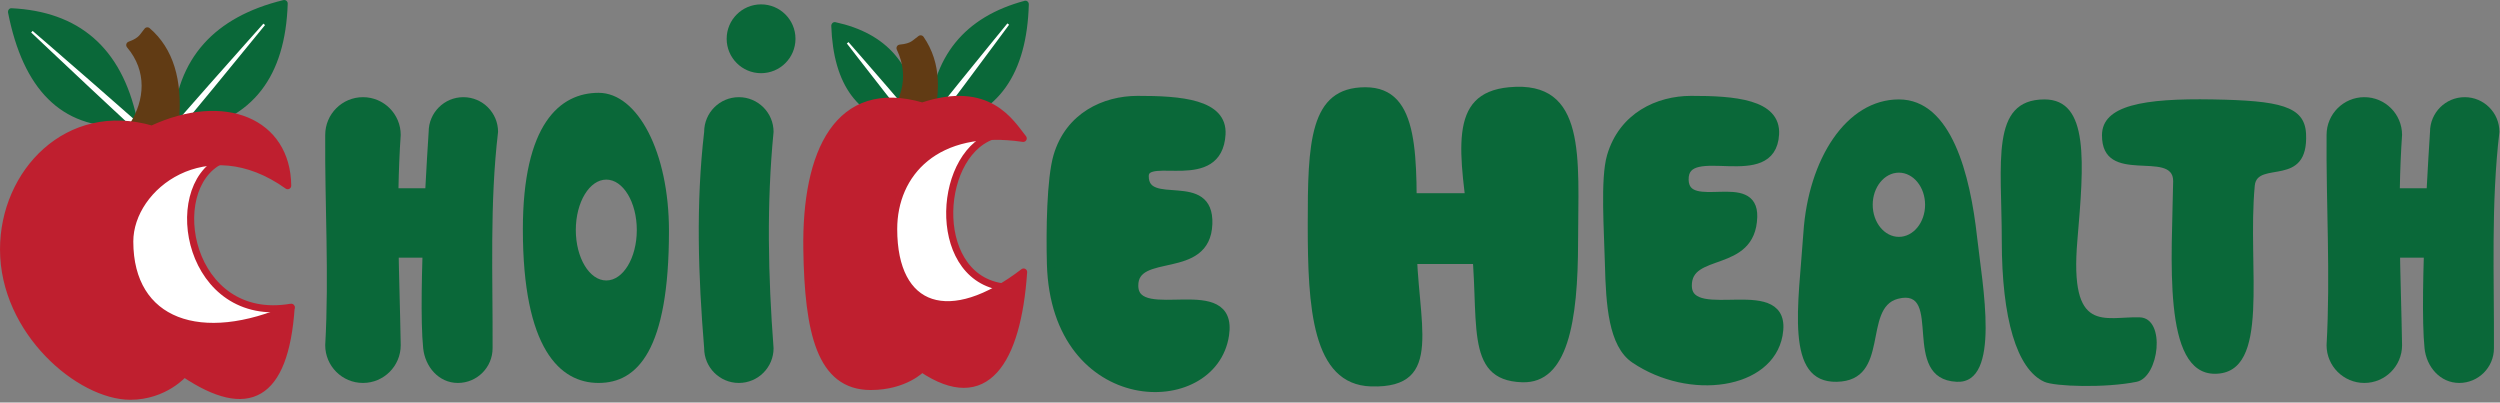 <?xml version="1.0" encoding="UTF-8" standalone="no"?>
<!DOCTYPE svg PUBLIC "-//W3C//DTD SVG 1.1//EN" "http://www.w3.org/Graphics/SVG/1.1/DTD/svg11.dtd">
<svg width="100%" height="100%" viewBox="0 0 354 57" version="1.1" xmlns="http://www.w3.org/2000/svg" xmlns:xlink="http://www.w3.org/1999/xlink" style="fill-rule:evenodd;clip-rule:evenodd;stroke-linecap:round;stroke-linejoin:round;stroke-miterlimit:1.5;">
    <rect x="0" y="0" width="354" height="57" fill="#808080" stroke="none"/>
    <g transform="matrix(1,0,0,1,0.002,0.001)">
        <g transform="matrix(0.929,0,0,0.929,-4.144,-8.098)">
            <path d="M31.314,27.974C31.864,17.887 37.503,11.766 47.773,9.257C47.428,20.134 42.579,26.507 33.009,28.16L31.314,27.974Z" style="fill:rgb(10,104,57);stroke:rgb(10,104,57);stroke-width:1.08px;"/>
        </g>
        <g transform="matrix(0.866,0,0,0.866,-2.445,-5.925)">
            <g transform="matrix(0.93,0,0,1.02,126.067,-1.887)">
                <path d="M31.314,27.974C31.864,17.887 37.503,11.766 47.773,9.257C47.428,20.134 42.579,26.507 33.009,28.16L31.314,27.974Z" style="fill:rgb(10,104,57);stroke:rgb(10,104,57);stroke-width:1.18px;"/>
            </g>
            <g transform="matrix(0.93,0,-1.54839e-16,1.02,126.067,-2.24)">
                <path d="M31.804,28.854C31.804,28.854 34.257,25.9 37.017,22.534C40.633,18.123 44.776,13.01 44.776,13.01L44.895,12.87L44.588,12.653L44.469,12.793C44.469,12.793 40.055,17.713 36.257,21.995C33.358,25.263 30.823,28.158 30.823,28.158L30.442,28.605L31.423,29.301L31.804,28.854Z" style="fill:white;"/>
            </g>
            <g transform="matrix(-0.795,0.04,0.005,0.866,177.217,1.115)">
                <path d="M31.314,27.974C31.864,17.887 37.503,11.766 47.773,9.257C47.428,20.134 42.579,26.507 33.009,28.16L31.314,27.974Z" style="fill:rgb(10,104,57);stroke:rgb(10,104,57);stroke-width:1.36px;"/>
            </g>
            <g transform="matrix(-0.761,0.095,0.076,0.865,174.467,-0.634)">
                <path d="M31.581,27.852C31.581,27.852 33.931,24.845 36.627,21.451C40.158,17.005 44.273,11.895 44.273,11.895L44.406,11.719L44.796,11.942L44.662,12.118C44.662,12.118 40.892,17.424 37.591,22.003C35.072,25.498 32.825,28.563 32.825,28.563L32.4,29.125L31.156,28.414L31.581,27.852Z" style="fill:white;"/>
            </g>
            <g transform="matrix(1.073,0,0,1.073,129.387,-2.882)">
                <path d="M33.98,29.561C24.932,31.755 23.619,50.867 34.53,52.73C37.2,53.186 32.83,59.126 32.83,59.126L21.511,59.611L16.238,51.194L14.377,32.213L29.715,27.029L33.98,29.561Z" style="fill:white;stroke:rgb(191,31,47);stroke-width:1.08px;"/>
            </g>
            <g transform="matrix(1.038,0.272,-0.272,1.038,129.16,-8.417)">
                <path d="M24.731,28.16C27.069,24.464 27.501,19.788 24.237,15.928C26.107,15.25 26.2,14.609 26.918,13.766C30.389,16.747 31.699,21.349 31.217,27.295C28.809,32.96 27.468,33.696 24.731,28.16Z" style="fill:rgb(97,59,20);stroke:rgb(97,59,20);stroke-width:1.08px;"/>
            </g>
            <g transform="matrix(1.073,0,0,1.073,129.387,-2.882)">
                <path d="M37.968,30.149C36.022,27.703 32.685,21.875 22.591,25.228C9.739,21.478 4.769,32.249 5,47.067C5.196,59.622 7.016,67.954 14.732,67.954C19.99,67.954 22.535,65.243 22.535,65.243C32.258,71.778 37.092,64.227 38.03,50.513C26.806,59.122 18.228,56.353 18.228,43.965C18.228,35.527 24.642,28.185 37.968,30.149Z" style="fill:rgb(191,31,47);stroke:rgb(191,31,47);stroke-width:1.08px;"/>
            </g>
        </g>
        <g transform="matrix(0.929,0,-1.54689e-16,0.929,-4.144,-8.42)">
            <path d="M31.723,28.855C31.723,28.855 34.183,25.902 36.955,22.535C40.585,18.124 44.751,13.011 44.751,13.011L44.86,12.883L44.603,12.664L44.494,12.792C44.494,12.792 40.102,17.712 36.32,21.993C33.432,25.261 30.904,28.157 30.904,28.157L30.555,28.566L31.374,29.265L31.723,28.855Z" style="fill:white;"/>
        </g>
        <g transform="matrix(-0.866,0.197,0.165,0.985,41.429,-16.849)">
            <path d="M31.314,27.974C31.864,17.887 37.503,11.766 47.773,9.257C47.428,20.134 42.579,26.507 33.009,28.16L31.314,27.974Z" style="fill:rgb(10,104,57);stroke:rgb(10,104,57);stroke-width:1.03px;"/>
        </g>
        <g transform="matrix(-0.818,0.253,0.243,0.971,38.087,-18.317)">
            <path d="M31.718,27.952C31.718,27.952 34.057,24.937 36.733,21.529C40.238,17.064 44.315,11.926 44.315,11.926L44.417,11.792L44.722,11.952L44.62,12.087C44.62,12.087 40.811,17.366 37.485,21.925C34.947,25.406 32.689,28.463 32.689,28.463L32.363,28.893L31.392,28.382L31.718,27.952Z" style="fill:white;"/>
        </g>
        <g transform="matrix(0.929,0,0,0.929,-4.144,-8.42)">
            <path d="M38.139,33.518C29.344,37.809 33.188,58.588 48.835,55.891C49.031,55.857 40.915,59.868 38.93,61.517C37.791,62.464 23.063,54.315 23.063,54.315L21.203,35.333L36.541,30.149L38.139,33.518Z" style="fill:white;stroke:rgb(191,31,47);stroke-width:1.08px;"/>
        </g>
        <g transform="matrix(0.929,0,0,0.929,-4.144,-8.42)">
            <path d="M24.731,28.16C27.069,24.464 27.501,19.788 24.237,15.928C26.107,15.25 26.2,14.609 26.918,13.766C30.389,16.747 31.699,21.349 31.217,27.295C28.809,32.96 27.468,33.696 24.731,28.16Z" style="fill:rgb(97,59,20);stroke:rgb(97,59,20);stroke-width:1.08px;"/>
        </g>
        <g transform="matrix(0.929,0,0,0.929,-4.144,-8.42)">
            <path d="M48.31,37.366C48.213,27.64 38.695,23.608 27.618,28.753C14.766,25.002 5,35.369 5,47.067C5,59.624 16.608,69.456 24.324,69.456C29.582,69.456 32.531,65.995 32.531,65.995C42.254,72.529 47.897,69.659 48.835,55.944C35.127,62.069 24.237,58.26 24.237,45.871C24.237,37.434 35.966,28.526 48.31,37.366Z" style="fill:rgb(191,31,47);stroke:rgb(191,31,47);stroke-width:1.08px;"/>
        </g>
        <g transform="matrix(0.744,0,0,0.866,9.716,-5.925)">
            <path d="M63.204,28.9C63.204,25.494 59.985,22.729 56.02,22.729C52.054,22.729 48.835,25.494 48.835,28.9C48.737,40.31 49.587,51.745 48.835,63.285C48.835,66.691 52.054,69.456 56.02,69.456C59.985,69.456 63.204,66.691 63.204,63.285C62.987,51.917 62.264,40.766 63.204,28.9Z" style="fill:rgb(10,104,57);"/>
        </g>
        <g transform="matrix(0.744,0,0,0.866,293.107,-5.925)">
            <path d="M63.204,28.9C63.204,25.494 59.985,22.729 56.02,22.729C52.054,22.729 48.835,25.494 48.835,28.9C48.737,40.31 49.587,51.745 48.835,63.285C48.835,66.691 52.054,69.456 56.02,69.456C59.985,69.456 63.204,66.691 63.204,63.285C62.987,51.917 62.264,40.766 63.204,28.9Z" style="fill:rgb(10,104,57);"/>
        </g>
        <g transform="matrix(0.684,0,0,0.866,26.517,-5.925)">
            <path d="M64.339,28.407C64.339,25.273 61.12,22.729 57.154,22.729C53.189,22.729 49.97,25.273 49.97,28.407C49.97,28.407 47.693,54.933 48.835,63.779C49.226,66.803 52.054,69.456 56.02,69.456C59.985,69.456 63.204,66.912 63.204,63.779C63.271,51.988 62.575,40.197 64.339,28.407Z" style="fill:rgb(10,104,57);"/>
        </g>
        <g transform="matrix(0.684,0,0,0.866,309.909,-5.925)">
            <path d="M64.339,28.407C64.339,25.273 61.12,22.729 57.154,22.729C53.189,22.729 49.97,25.273 49.97,28.407C49.97,28.407 47.693,54.933 48.835,63.779C49.226,66.803 52.054,69.456 56.02,69.456C59.985,69.456 63.204,66.912 63.204,63.779C63.271,51.988 62.575,40.197 64.339,28.407Z" style="fill:rgb(10,104,57);"/>
        </g>
        <g transform="matrix(0.684,0,0,0.866,66.304,-5.925)">
            <path d="M63.204,28.407C63.204,25.273 59.985,22.729 56.02,22.729C52.054,22.729 48.835,25.273 48.835,28.407C47.1,40.197 47.609,51.988 48.835,63.779C48.835,66.912 52.054,69.456 56.02,69.456C59.985,69.456 63.204,66.912 63.204,63.779C62.072,51.988 61.748,40.197 63.204,28.407Z" style="fill:rgb(10,104,57);"/>
        </g>
        <g transform="matrix(4.1894e-17,-0.684,0.462,2.8271e-17,36.638,69.888)">
            <path d="M63.204,33.376C63.204,27.5 59.985,22.729 56.02,22.729C52.054,22.729 48.835,27.5 48.835,33.376L48.835,58.81C48.835,64.686 52.054,69.456 56.02,69.456C59.985,69.456 63.204,64.686 63.204,58.81L63.204,33.376Z" style="fill:rgb(10,104,57);"/>
        </g>
        <g transform="matrix(4.1894e-17,-0.684,0.462,2.8271e-17,320.029,69.888)">
            <path d="M63.204,33.376C63.204,27.5 59.985,22.729 56.02,22.729C52.054,22.729 48.835,27.5 48.835,33.376L48.835,58.81C48.835,64.686 52.054,69.456 56.02,69.456C59.985,69.456 63.204,64.686 63.204,58.81L63.204,33.376Z" style="fill:rgb(10,104,57);"/>
        </g>
        <g transform="matrix(0.866,0,0,0.866,4.59,-5.925)">
            <path d="M104.081,44.593C104.081,31.664 98.925,22.017 92.574,22.017C86.223,22.017 80.191,27.155 80.191,44.348C80.191,63.818 86.223,69.456 92.574,69.456C98.925,69.456 104.081,64.122 104.081,44.593ZM93.834,36.208C96.586,36.208 98.821,39.903 98.821,44.455C98.821,49.006 96.586,52.701 93.834,52.701C91.082,52.701 88.848,49.006 88.848,44.455C88.848,39.903 91.082,36.208 93.834,36.208Z" style="fill:rgb(10,104,57);"/>
        </g>
        <g transform="matrix(0.866,0,0,0.866,-1.921,-8.109)">
            <circle cx="126.659" cy="15.703" r="5.626" style="fill:rgb(10,104,57);"/>
        </g>
        <g transform="matrix(0.866,0,0,0.866,1.541,-4.22)">
            <path d="M185.472,33.631C185.51,29.861 197.497,35.866 198.028,26.834C198.331,21.672 191.259,21.115 184.21,21.128C178.808,21.137 172.973,23.794 171.039,30.393C169.956,34.087 169.83,42.626 169.977,48.031C170.645,72.585 196.609,72.956 198.601,59.658C200.074,49.826 183.844,58.219 183.761,51.613C183.686,45.54 195.546,50.166 195.872,41.5C196.183,33.222 185.414,39.338 185.472,33.631Z" style="fill:rgb(10,104,57);stroke:rgb(10,104,57);stroke-width:1.16px;stroke-linecap:square;"/>
        </g>
        <g transform="matrix(0.866,0,0,0.866,79.923,-4.22)">
            <path d="M183.236,34.27C183.092,27.671 197.497,35.866 198.028,26.834C198.331,21.672 191.259,21.115 184.21,21.128C178.808,21.137 172.973,23.794 171.039,30.393C169.956,34.087 170.576,42.625 170.707,48.031C170.869,54.709 171.31,61.232 174.946,63.682C184.04,69.81 197.079,67.943 198.601,59.658C200.398,49.88 183.844,58.219 183.761,51.613C183.686,45.54 194.186,49.027 194.457,40.359C194.677,33.313 183.361,39.976 183.236,34.27Z" style="fill:rgb(10,104,57);stroke:rgb(10,104,57);stroke-width:1.16px;stroke-linecap:square;"/>
        </g>
        <g transform="matrix(0.866,0,0,0.866,-0.445,-5.925)">
            <path d="M223.759,21.106C232.955,21.106 232.136,32.909 232.136,46.222C232.136,59.534 237,70.392 224.706,70.026C214.976,69.737 214.341,56.908 214.341,43.596C214.341,30.284 214.564,21.106 223.759,21.106Z" style="fill:rgb(10,104,57);"/>
        </g>
        <g transform="matrix(0.866,0,0,0.866,-0.445,-5.925)">
            <path d="M247.234,21.106C260.1,19.875 258.545,32.909 258.545,46.222C258.545,59.534 256.836,69.573 249.411,69.346C239.524,69.044 242.661,58.771 240.939,45.57C239.141,31.785 237.064,22.078 247.234,21.106Z" style="fill:rgb(10,104,57);"/>
        </g>
        <g transform="matrix(0.866,0,0,0.691,-0.445,2.831)">
            <path d="M249.026,39.12C249.026,37.118 247.73,35.493 246.133,35.493L228.593,35.493C226.996,35.493 225.7,37.118 225.7,39.12L225.7,46.373C225.7,48.375 226.996,50 228.593,50L246.133,50C247.73,50 249.026,48.375 249.026,46.373L249.026,39.12Z" style="fill:rgb(10,104,57);"/>
        </g>
        <g transform="matrix(0.866,0,0,0.866,-0.445,-5.925)">
            <path d="M311.001,23.097C319.618,23.097 322.667,35.504 323.781,45.57C324.645,53.378 327.766,69.612 320.454,69.269C311.055,68.827 318.412,53.707 310.832,55.699C305.04,57.222 309.673,69.071 300.856,69.269C292.241,69.462 294.597,56.677 295.388,44.862C296.19,32.876 302.384,23.097 311.001,23.097ZM311.001,35.072C313.364,35.072 315.283,37.424 315.283,40.321C315.283,43.218 313.364,45.57 311.001,45.57C308.638,45.57 306.719,43.218 306.719,40.321C306.719,37.424 308.638,35.072 311.001,35.072Z" style="fill:rgb(10,104,57);"/>
        </g>
        <g transform="matrix(1.86,0,0,0.866,-331.438,-5.925)">
            <path d="M333.824,23.097C337.265,23.077 336.84,33.487 336.339,46.183C335.732,61.571 338.397,58.554 341.083,58.727C343.098,58.857 342.567,68.519 340.85,69.269C338.463,70.31 334.622,70.047 333.824,69.269C331.728,67.225 330.585,58.924 330.585,46.183C330.585,33.441 329.688,23.122 333.824,23.097Z" style="fill:rgb(10,104,57);"/>
        </g>
        <g transform="matrix(1.125,0,0,0.866,-96.074,-5.925)">
            <path d="M349.967,28.923C349.993,24.086 355.166,22.893 363.928,23.097C372.266,23.291 375.479,24.149 375.652,28.709C375.992,37.651 369.504,33.032 369.199,37.175C368.21,50.626 371.293,67.902 364.199,67.958C357.488,68.012 358.794,48.84 358.925,36.462C358.98,31.246 349.923,37.34 349.967,28.923Z" style="fill:rgb(10,104,57);"/>
        </g>
    </g>
</svg>
